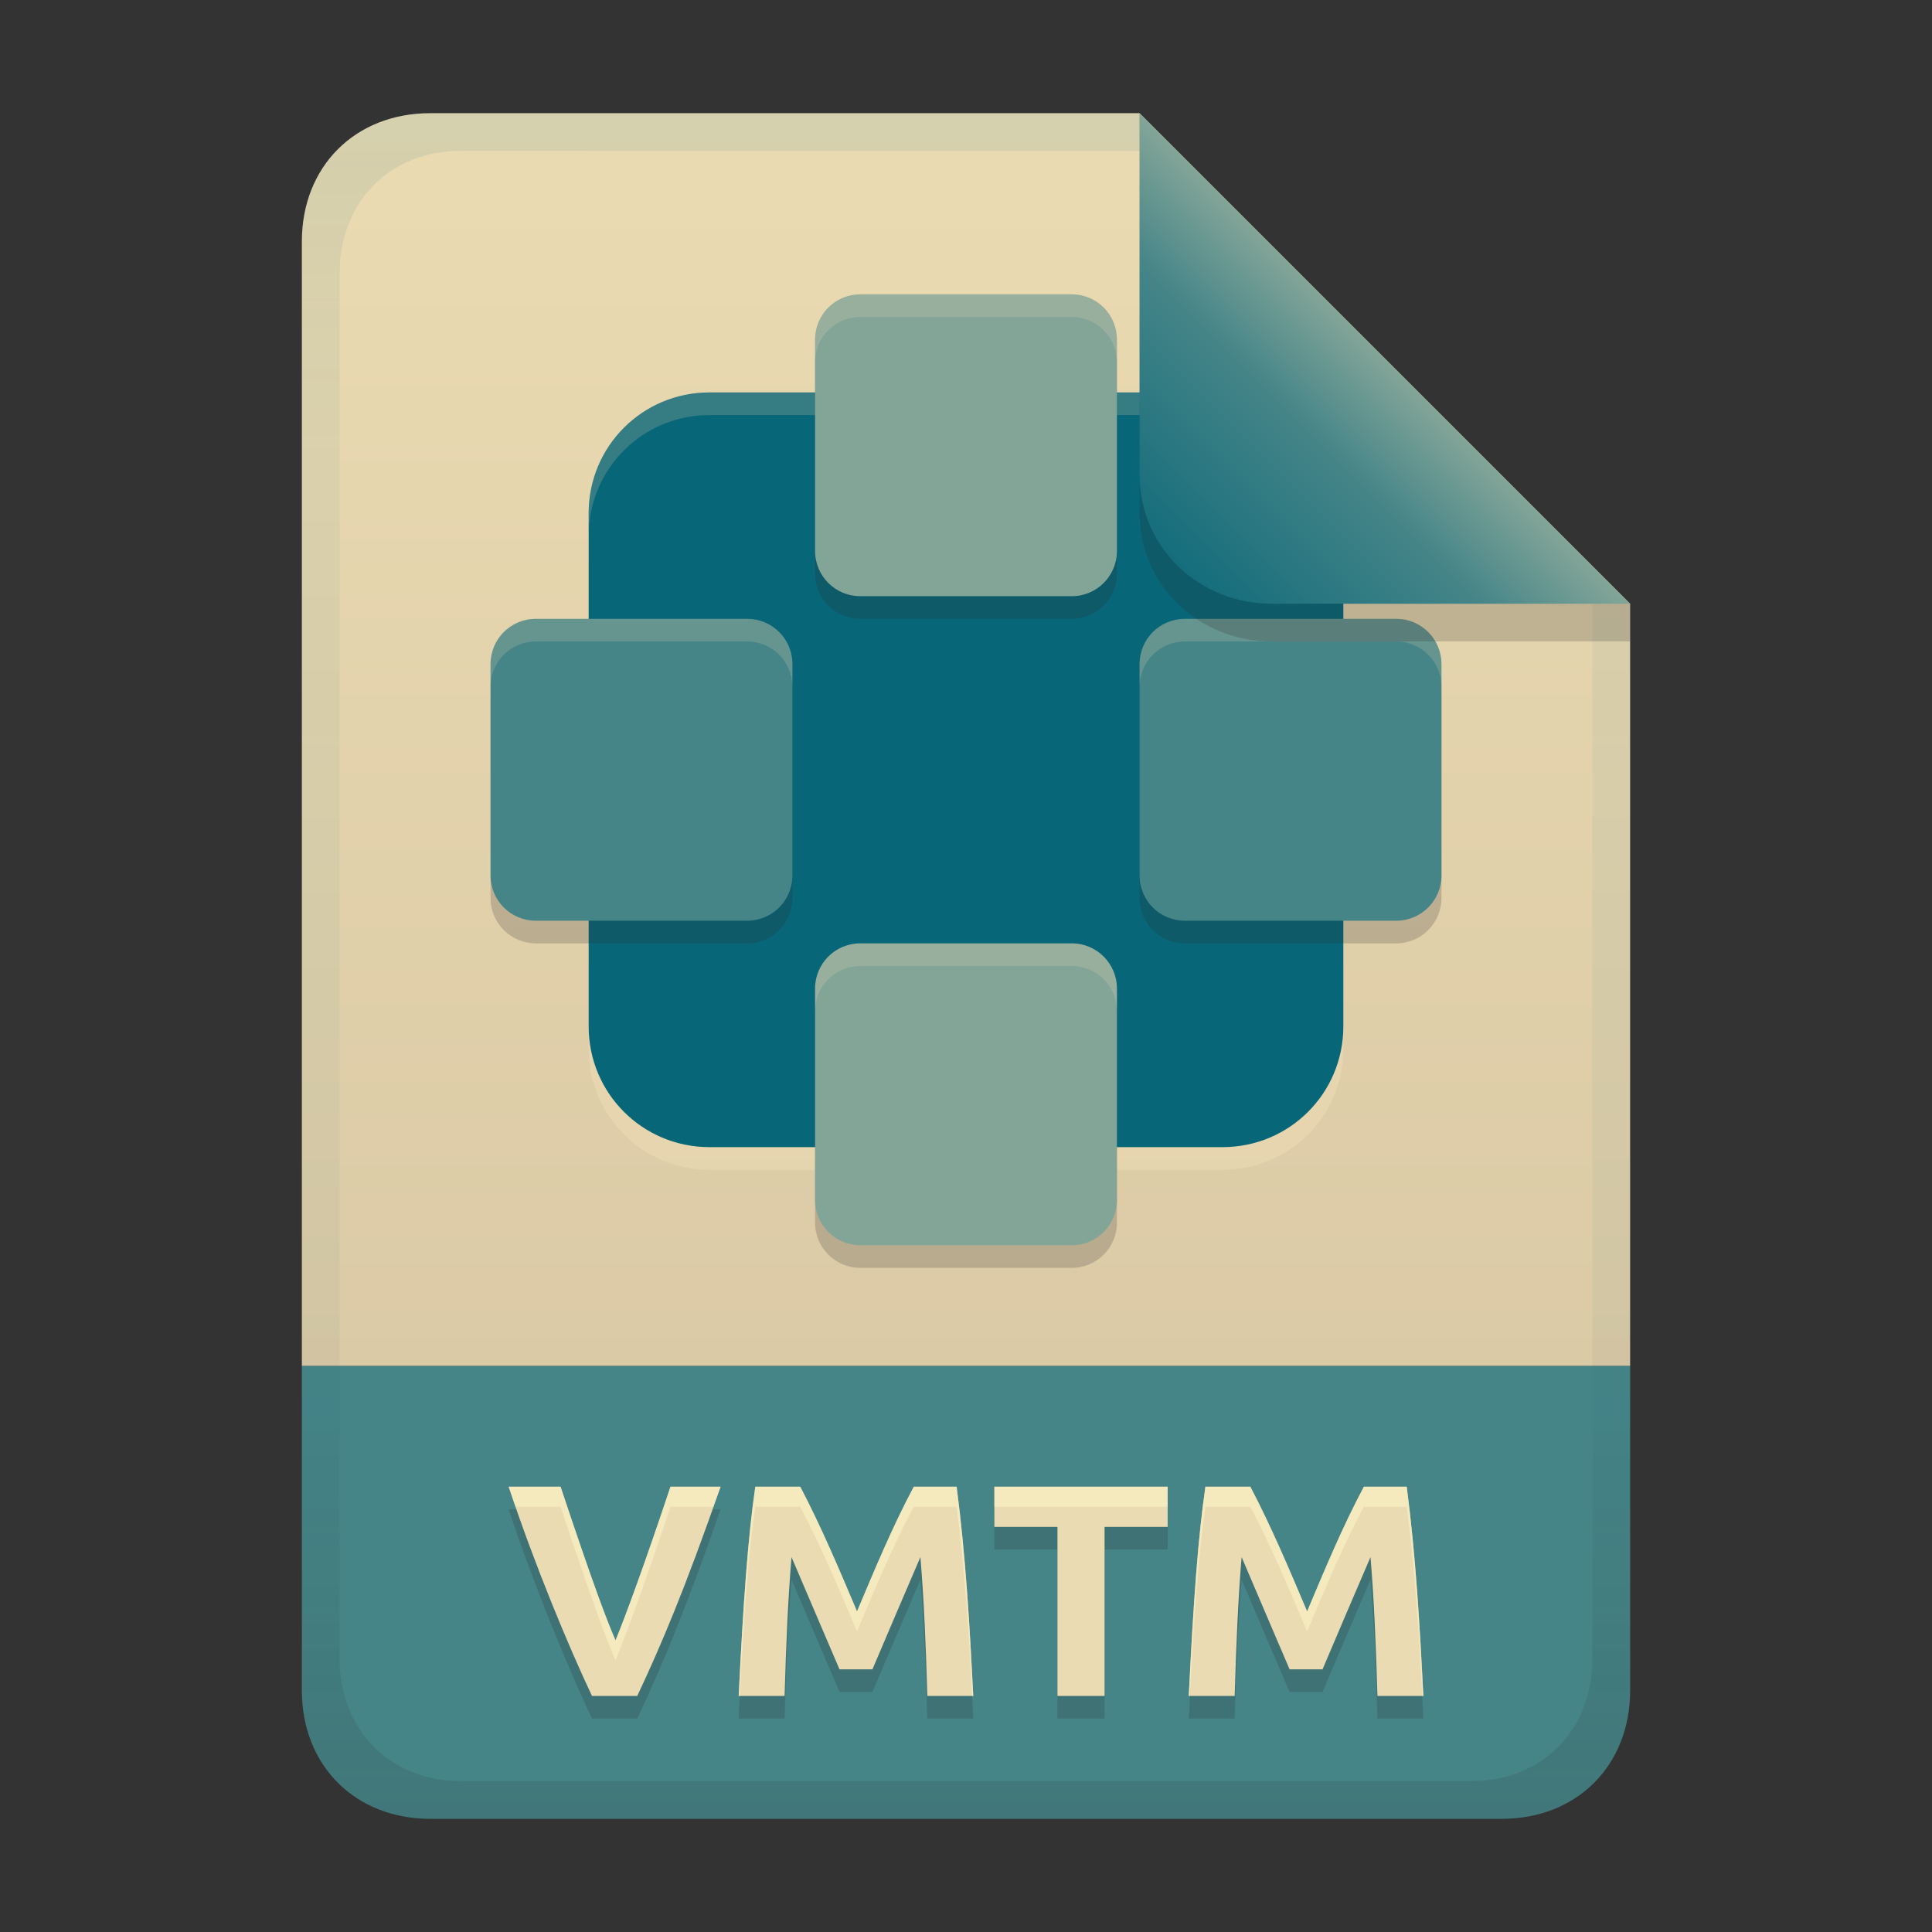 <svg width="256" height="256" version="1.1" viewBox="0 0 256 256" xmlns="http://www.w3.org/2000/svg">
  <rect x="0" y="0" width="256" height="256" fill="#333333" stroke="none"/>
  <defs>
    <linearGradient id="linearGradient7-6-0" x1="186" x2="156" y1="45.006" y2="75.012" gradientTransform="matrix(1.083 0 0 1.083 -17.998 -1.251)" gradientUnits="userSpaceOnUse">
      <stop stop-color="#83a598" offset="0"/>
      <stop stop-color="#458588" offset=".303"/>
      <stop stop-color="#076678" offset="1"/>
    </linearGradient>
    <linearGradient id="linearGradient21" x1="128" x2="128" y1="15" y2="241" gradientTransform="translate(-9.75e-4,-9.75e-4)" gradientUnits="userSpaceOnUse">
      <stop stop-color="#ebdbb2" offset="0"/>
      <stop stop-color="#d5c4a1" offset="1"/>
    </linearGradient>
    <linearGradient id="linearGradient14-8" x1="128" x2="128" y1="15.001" y2="241" gradientTransform="translate(0,4.8e-4)" gradientUnits="userSpaceOnUse">
      <stop stop-color="#076678" stop-opacity=".1" offset="0"/>
      <stop stop-color="#076678" stop-opacity=".05" offset=".2"/>
      <stop stop-color="#076678" stop-opacity=".047" offset=".704"/>
      <stop stop-color="#282828" stop-opacity=".05" offset=".805"/>
      <stop stop-color="#282828" stop-opacity=".152" offset="1"/>
    </linearGradient>
  </defs>
  <path d="m56.999 14.999c-9.939 0-17 7.059-17 17v149h176v-101l-64.998-64.998z" fill="url(#linearGradient21)" style="paint-order:markers fill stroke"/>
  <path d="m57 241c-9.939 0-17-7.059-17-17v-43h176v43c0 9.941-7.061 17-17 17z" fill="#458588" stroke-linecap="round" stroke-linejoin="round" stroke-miterlimit="0" style="paint-order:markers fill stroke"/>
  <path d="m78.44 227.72c-3.114-6.607-7.503-17.11-11.04-27.72h6.88c4.357 13.071 6.11 17.669 7.28 20.36 1.288-3.117 3.878-10.155 7.28-20.36h6.64c-4.688 13.452-7.832 20.912-11.04 27.72zm27.6-27.72c2.808 5.364 5.162 10.948 7.52 16.52 2.357-5.572 4.668-11.178 7.52-16.52h5.68c1.202 9.193 1.732 18.464 2.2 27.72h-6.08c-0.209-7.031-0.451-12.726-0.92-18.4-2.144 4.95-4.245 9.918-6.36 14.88h-4.36c-2.134-4.954-4.234-9.923-6.36-14.88-0.469 5.674-0.711 11.369-0.92 18.4h-6.08c0.617-12.642 1.24-21.093 2.2-27.72zm48.68 0v5.32h-8.36v22.4h-6.24v-22.4h-8.36v-5.32zm10.96 0c2.808 5.364 5.162 10.948 7.52 16.52 2.357-5.572 4.668-11.178 7.52-16.52h5.68c1.202 9.193 1.732 18.464 2.2 27.72h-6.08c-0.209-7.031-0.451-12.726-0.92-18.4-2.144 4.95-4.245 9.918-6.36 14.88h-4.36c-2.134-4.954-4.234-9.923-6.36-14.88-0.469 5.674-0.711 11.369-0.92 18.4h-6.08c0.617-12.642 1.24-21.093 2.2-27.72z" fill="#282828" opacity=".2" aria-label="VMTM"/>
  <path d="m78.44 224.72c-3.114-6.607-7.503-17.11-11.04-27.72h6.88c4.357 13.071 6.11 17.669 7.28 20.36 1.288-3.117 3.878-10.155 7.28-20.36h6.64c-4.688 13.452-7.832 20.912-11.04 27.72zm27.6-27.72c2.808 5.364 5.162 10.948 7.52 16.52 2.357-5.572 4.668-11.178 7.52-16.52h5.68c1.202 9.193 1.732 18.464 2.2 27.72h-6.08c-0.209-7.031-0.451-12.726-0.92-18.4-2.144 4.95-4.245 9.918-6.36 14.88h-4.36c-2.134-4.954-4.234-9.923-6.36-14.88-0.469 5.674-0.711 11.369-0.92 18.4h-6.08c0.617-12.642 1.24-21.093 2.2-27.72zm48.68 0v5.32h-8.36v22.4h-6.24v-22.4h-8.36v-5.32zm10.96 0c2.808 5.364 5.162 10.948 7.52 16.52 2.357-5.572 4.668-11.178 7.52-16.52h5.68c1.202 9.193 1.732 18.464 2.2 27.72h-6.08c-0.209-7.031-0.451-12.726-0.92-18.4-2.144 4.95-4.245 9.918-6.36 14.88h-4.36c-2.134-4.954-4.234-9.923-6.36-14.88-0.469 5.674-0.711 11.369-0.92 18.4h-6.08c0.617-12.642 1.24-21.093 2.2-27.72z" fill="#ebdbb2" aria-label="VMTM"/>
  <path d="m67.4 197c0.296 0.889 0.605 1.775 0.912 2.66h5.967c4.357 13.071 6.111 17.668 7.281 20.359 1.288-3.117 3.877-10.154 7.279-20.359h5.686c0.328-0.926 0.611-1.672 0.955-2.66h-6.641c-3.402 10.205-5.992 17.242-7.279 20.359-1.17-2.692-2.924-7.288-7.281-20.359zm32.68 0c-0.96 6.627-1.583 15.079-2.199 27.721h0.143c0.572-11.103 1.169-18.938 2.057-25.061h5.959c2.808 5.364 5.164 10.948 7.521 16.52 2.357-5.572 4.667-11.177 7.519-16.52h5.68c1.087 8.313 1.62 16.689 2.059 25.061h0.143c-0.468-9.256-0.999-18.527-2.201-27.721h-5.68c-2.852 5.343-5.163 10.947-7.519 16.52-2.358-5.572-4.714-11.156-7.521-16.52zm31.68 0v2.66h22.961v-2.66zm27.961 0c-0.96 6.627-1.585 15.078-2.201 27.721h0.143c0.572-11.103 1.171-18.938 2.059-25.061h5.959c2.808 5.364 5.162 10.948 7.519 16.52 2.357-5.572 4.669-11.177 7.521-16.52h5.68c1.087 8.313 1.618 16.689 2.057 25.061h0.143c-0.468-9.256-0.997-18.527-2.199-27.721h-5.68c-2.852 5.343-5.165 10.947-7.521 16.52-2.358-5.572-4.712-11.156-7.519-16.52z" fill="#fbf1c7" opacity=".6"/>
  <path d="m94 55h68c8.864 0 16 7.136 16 16v68c0 8.864-7.136 16-16 16h-68c-8.864 0-16-7.136-16-16v-68c0-8.864 7.136-16 16-16z" fill="#ebdbb2" opacity=".6" stroke-linecap="square" stroke-miterlimit="0" stroke-width="10" style="paint-order:markers fill stroke"/>
  <path d="m94 52h68c8.864 0 16 7.136 16 16v68c0 8.864-7.136 16-16 16h-68c-8.864 0-16-7.136-16-16v-68c0-8.864 7.136-16 16-16z" fill="#076678" stroke-linecap="square" stroke-miterlimit="0" stroke-width="10" style="paint-order:markers fill stroke"/>
  <path d="m94 52c-8.864 0-16 7.136-16 16v3c0-8.864 7.136-16 16-16h68c8.864 0 16 7.136 16 16v-3c0-8.864-7.136-16-16-16z" fill="#ebdbb2" opacity=".2" stroke-linecap="square" stroke-miterlimit="0" stroke-width="10" style="paint-order:markers fill stroke"/>
  <path d="m114 42c-3.324 0-6 2.676-6 6v28c0 3.324 2.676 6 6 6h28c3.324 0 6-2.676 6-6v-28c0-3.324-2.676-6-6-6zm-43 43c-3.324 0-6 2.676-6 6v28c0 3.324 2.676 6 6 6h28c3.324 0 6-2.676 6-6v-28c0-3.324-2.676-6-6-6zm86 0c-3.324 0-6 2.676-6 6v28c0 3.324 2.676 6 6 6h28c3.324 0 6-2.676 6-6v-28c0-3.324-2.676-6-6-6zm-43 43c-3.324 0-6 2.676-6 6v28c0 3.324 2.676 6 6 6h28c3.324 0 6-2.676 6-6v-28c0-3.324-2.676-6-6-6z" fill="#282828" opacity=".2" stroke-linecap="square" stroke-miterlimit="0" stroke-width="10.937" style="paint-order:markers fill stroke"/>
  <path d="m71 82c-3.324 0-6 2.676-6 6v28c0 3.324 2.676 6 6 6h28c3.324 0 6-2.676 6-6v-28c0-3.324-2.676-6-6-6h-28zm86 0c-3.324 0-6 2.676-6 6v28c0 3.324 2.676 6 6 6h28c3.324 0 6-2.676 6-6v-28c0-3.324-2.676-6-6-6h-28z" fill="#458588" stroke-linecap="square" stroke-miterlimit="0" stroke-width="10.937" style="paint-order:markers fill stroke"/>
  <path d="m114 39c-3.324 0-6 2.676-6 6v28c0 3.324 2.676 6 6 6h28c3.324 0 6-2.676 6-6v-28c0-3.324-2.676-6-6-6h-28zm0 86c-3.324 0-6 2.676-6 6v28c0 3.324 2.676 6 6 6h28c3.324 0 6-2.676 6-6v-28c0-3.324-2.676-6-6-6h-28z" fill="#83a598" stroke-linecap="square" stroke-miterlimit="0" stroke-width="10.937" style="paint-order:markers fill stroke"/>
  <path d="m114 39c-3.324 0-6 2.676-6 6v3c0-3.324 2.676-6 6-6h28c3.324 0 6 2.676 6 6v-3c0-3.324-2.676-6-6-6zm-43 43c-3.324 0-6 2.676-6 6v3c0-3.324 2.676-6 6-6h28c3.324 0 6 2.676 6 6v-3c0-3.324-2.676-6-6-6zm86 0c-3.324 0-6 2.676-6 6v3c0-3.324 2.676-6 6-6h28c3.324 0 6 2.676 6 6v-3c0-3.324-2.676-6-6-6zm-43 43c-3.324 0-6 2.676-6 6v3c0-3.324 2.676-6 6-6h28c3.324 0 6 2.676 6 6v-3c0-3.324-2.676-6-6-6z" fill="#ebdbb2" opacity=".2" stroke-linecap="square" stroke-miterlimit="0" stroke-width="10.937" style="paint-order:markers fill stroke"/>
  <path d="m57 15c-9.939 0-17 7.059-17 17v192c0 9.939 7.059 17 17 17h142c9.941 0 17-7.061 17-17v-144l-65-65zm4.033 4.99 89.967 0.01 60 60 2e-4 139.75c1e-5 9.5-6.657 16.248-16.033 16.248h-133.93c-9.376 0-16.033-6.748-16.033-16.248v-183.51c0-9.501 6.659-16.25 16.033-16.25z" fill="url(#linearGradient14-8)" style="paint-order:markers fill stroke"/>
  <path d="m151 15.002v52.914c0 9.652 7.864 17.084 17.518 17.084l47.482-1.34e-4v-5z" fill="#282828" opacity=".2" stroke-width="1.083"/>
  <path d="m151 15.001v47.916c0 9.652 7.864 17.082 17.518 17.082l47.482 0.002z" fill="url(#linearGradient7-6-0)" stroke-width="1.083"/>
</svg>
